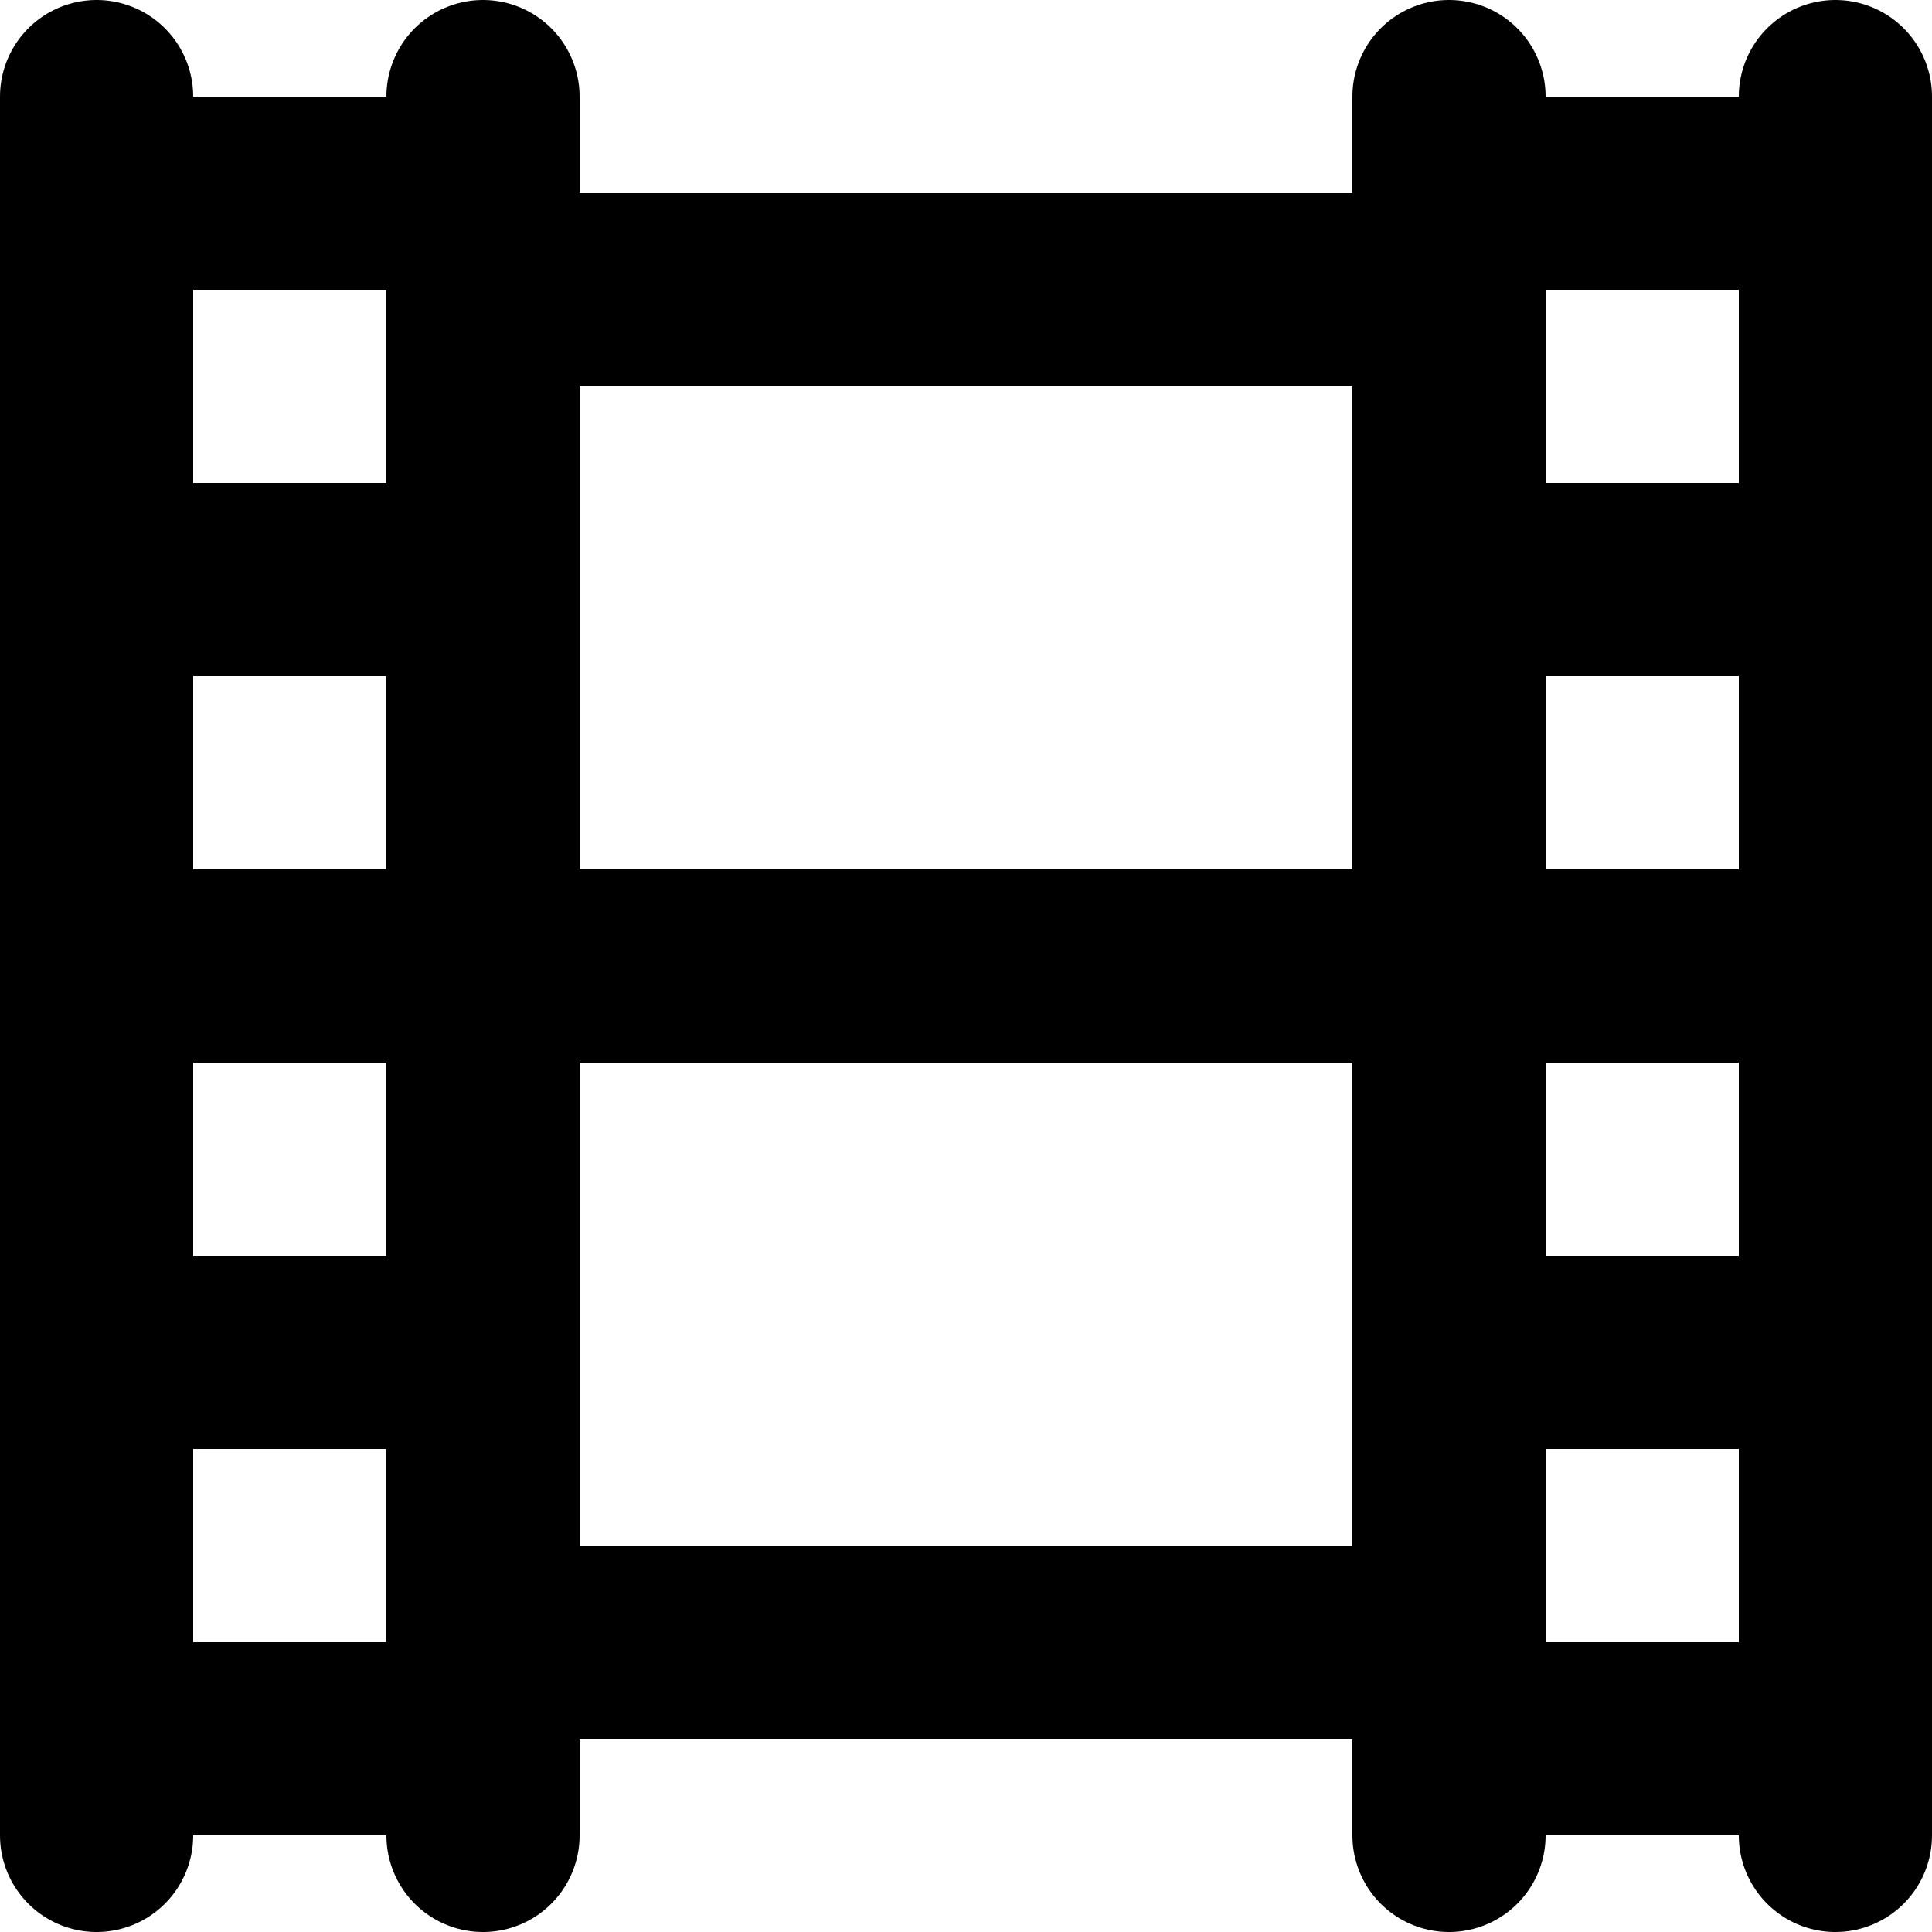 <svg xmlns="http://www.w3.org/2000/svg" width="20" height="20" fill="none" viewBox="0 0 20 20">
  <path stroke="#000" stroke-linecap="round" stroke-linejoin="round" stroke-width="2" d="M5 3h10M1 2h4M1 6h4m-4 4h18M1 14h4m-4 4h4M15 2h4m-4 4h4m-4 8h4m-4 4h4M5 17h10M1 19V1m18 18V1M5 19V1m10 18V1"/>
</svg>
